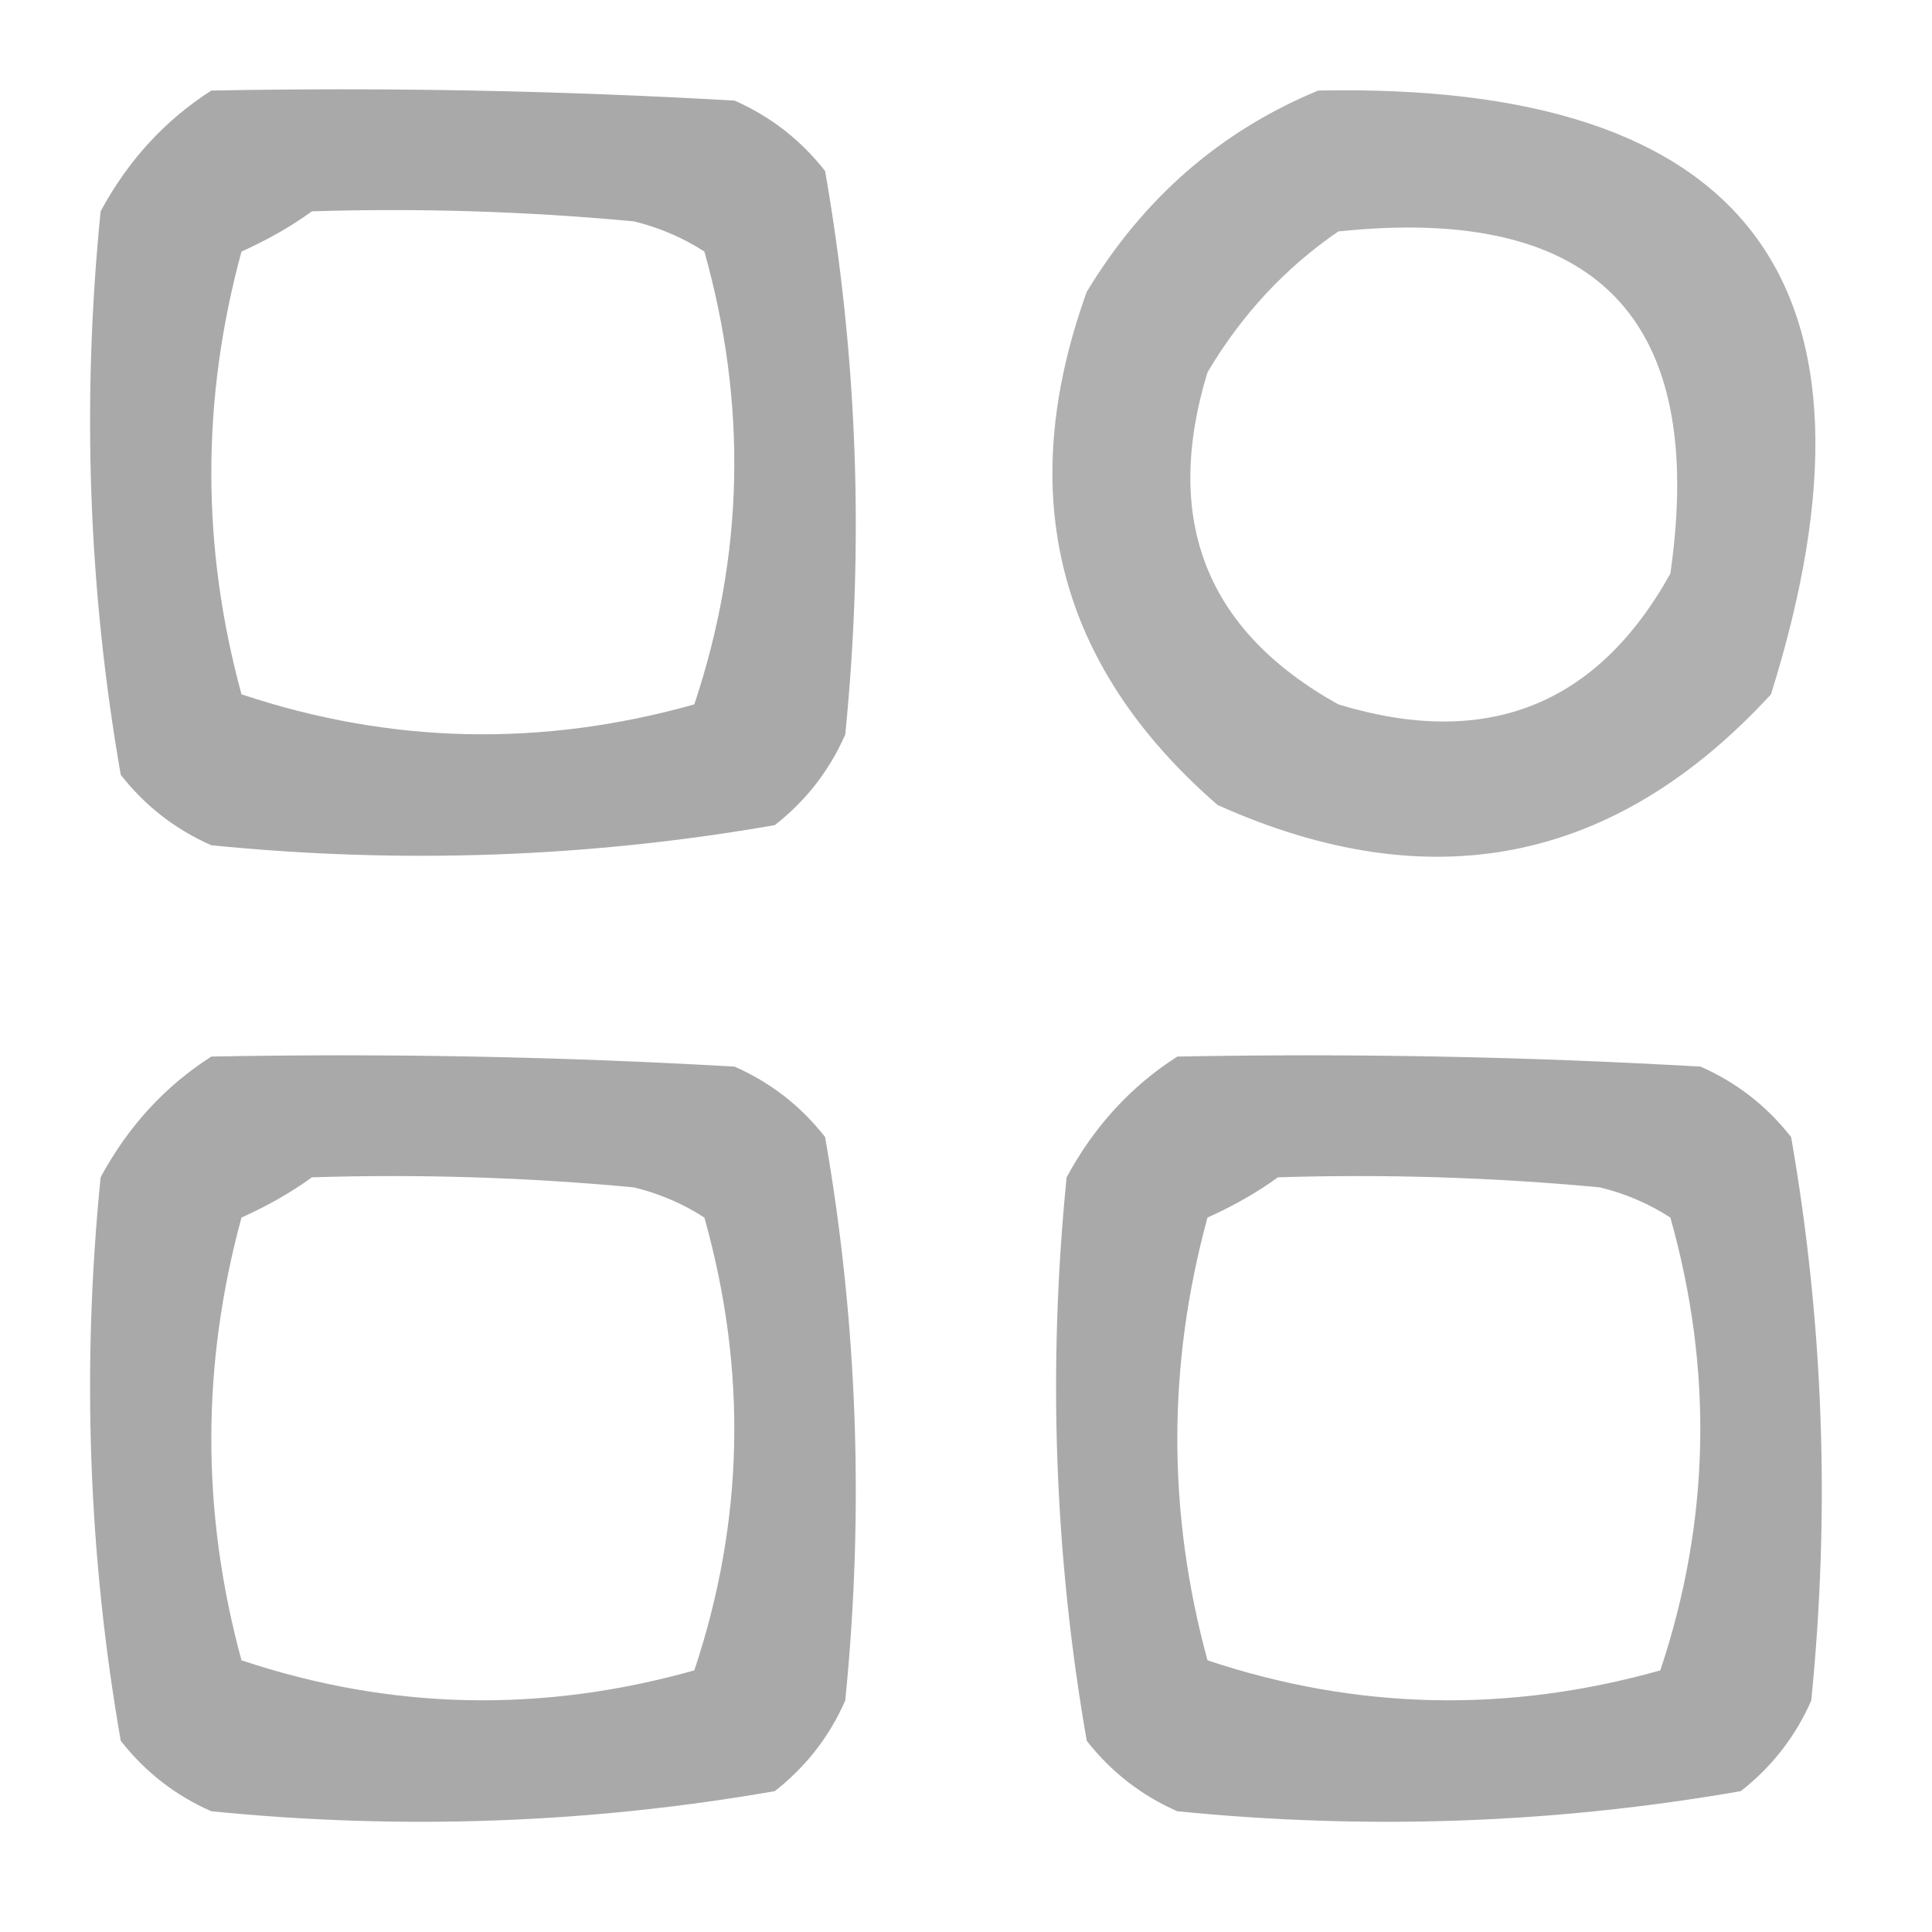 <?xml version="1.0" encoding="UTF-8"?>
<!DOCTYPE svg PUBLIC "-//W3C//DTD SVG 1.1//EN" "http://www.w3.org/Graphics/SVG/1.1/DTD/svg11.dtd">
<svg xmlns="http://www.w3.org/2000/svg" version="1.1" width="96px" height="96px" style="shape-rendering:geometricPrecision; text-rendering:geometricPrecision; image-rendering:optimizeQuality; fill-rule:evenodd; clip-rule:evenodd" xmlns:xlink="http://www.w3.org/1999/xlink">
<g><path style="opacity:0.957" fill="#a5a5a5" d="M 10.5,4.5 C 19.173,4.334 27.84,4.5 36.5,5C 38.286,5.785 39.786,6.951 41,8.5C 42.611,17.732 42.945,27.065 42,36.5C 41.215,38.286 40.049,39.786 38.5,41C 29.268,42.611 19.935,42.945 10.5,42C 8.714,41.215 7.214,40.049 6,38.5C 4.389,29.268 4.055,19.935 5,10.5C 6.36,7.977 8.193,5.977 10.5,4.5 Z M 15.5,10.5 C 20.844,10.334 26.177,10.501 31.5,11C 32.766,11.309 33.933,11.809 35,12.5C 37.138,20.095 36.971,27.595 34.5,35C 26.905,37.138 19.405,36.971 12,34.5C 10,27.167 10,19.833 12,12.5C 13.302,11.915 14.469,11.248 15.5,10.5 Z"/></g>
<g><path style="opacity:0.882" fill="#a6a6a6" d="M 65.5,4.5 C 86.893,4.061 94.393,14.061 88,34.5C 80.255,42.919 71.088,44.752 60.5,40C 52.535,33.078 50.368,24.578 54,14.5C 56.818,9.839 60.651,6.505 65.5,4.5 Z M 66.5,11.5 C 79.32,10.153 84.82,15.819 83,28.5C 79.345,35.07 73.845,37.237 66.5,35C 59.93,31.345 57.763,25.845 60,18.5C 61.694,15.642 63.861,13.309 66.5,11.5 Z"/></g>
<g><path style="opacity:0.957" fill="#a5a5a5" d="M 10.5,52.5 C 19.173,52.334 27.84,52.5 36.5,53C 38.286,53.785 39.786,54.951 41,56.5C 42.611,65.732 42.945,75.065 42,84.5C 41.215,86.286 40.049,87.786 38.5,89C 29.268,90.611 19.935,90.945 10.5,90C 8.714,89.216 7.214,88.049 6,86.5C 4.389,77.268 4.055,67.935 5,58.5C 6.36,55.977 8.193,53.977 10.5,52.5 Z M 15.5,58.5 C 20.844,58.334 26.177,58.501 31.5,59C 32.766,59.309 33.933,59.809 35,60.5C 37.138,68.095 36.971,75.595 34.5,83C 26.905,85.138 19.405,84.972 12,82.5C 10,75.167 10,67.833 12,60.5C 13.302,59.915 14.469,59.248 15.5,58.5 Z"/></g>
<g><path style="opacity:0.957" fill="#a5a5a5" d="M 58.5,52.5 C 67.173,52.334 75.84,52.5 84.5,53C 86.286,53.785 87.786,54.951 89,56.5C 90.611,65.732 90.945,75.065 90,84.5C 89.216,86.286 88.049,87.786 86.5,89C 77.268,90.611 67.935,90.945 58.5,90C 56.714,89.216 55.214,88.049 54,86.5C 52.389,77.268 52.055,67.935 53,58.5C 54.36,55.977 56.193,53.977 58.5,52.5 Z M 63.5,58.5 C 68.844,58.334 74.177,58.501 79.5,59C 80.766,59.309 81.933,59.809 83,60.5C 85.138,68.095 84.972,75.595 82.5,83C 74.905,85.138 67.405,84.972 60,82.5C 58,75.167 58,67.833 60,60.5C 61.302,59.915 62.469,59.248 63.5,58.5 Z"/></g>
</svg>
